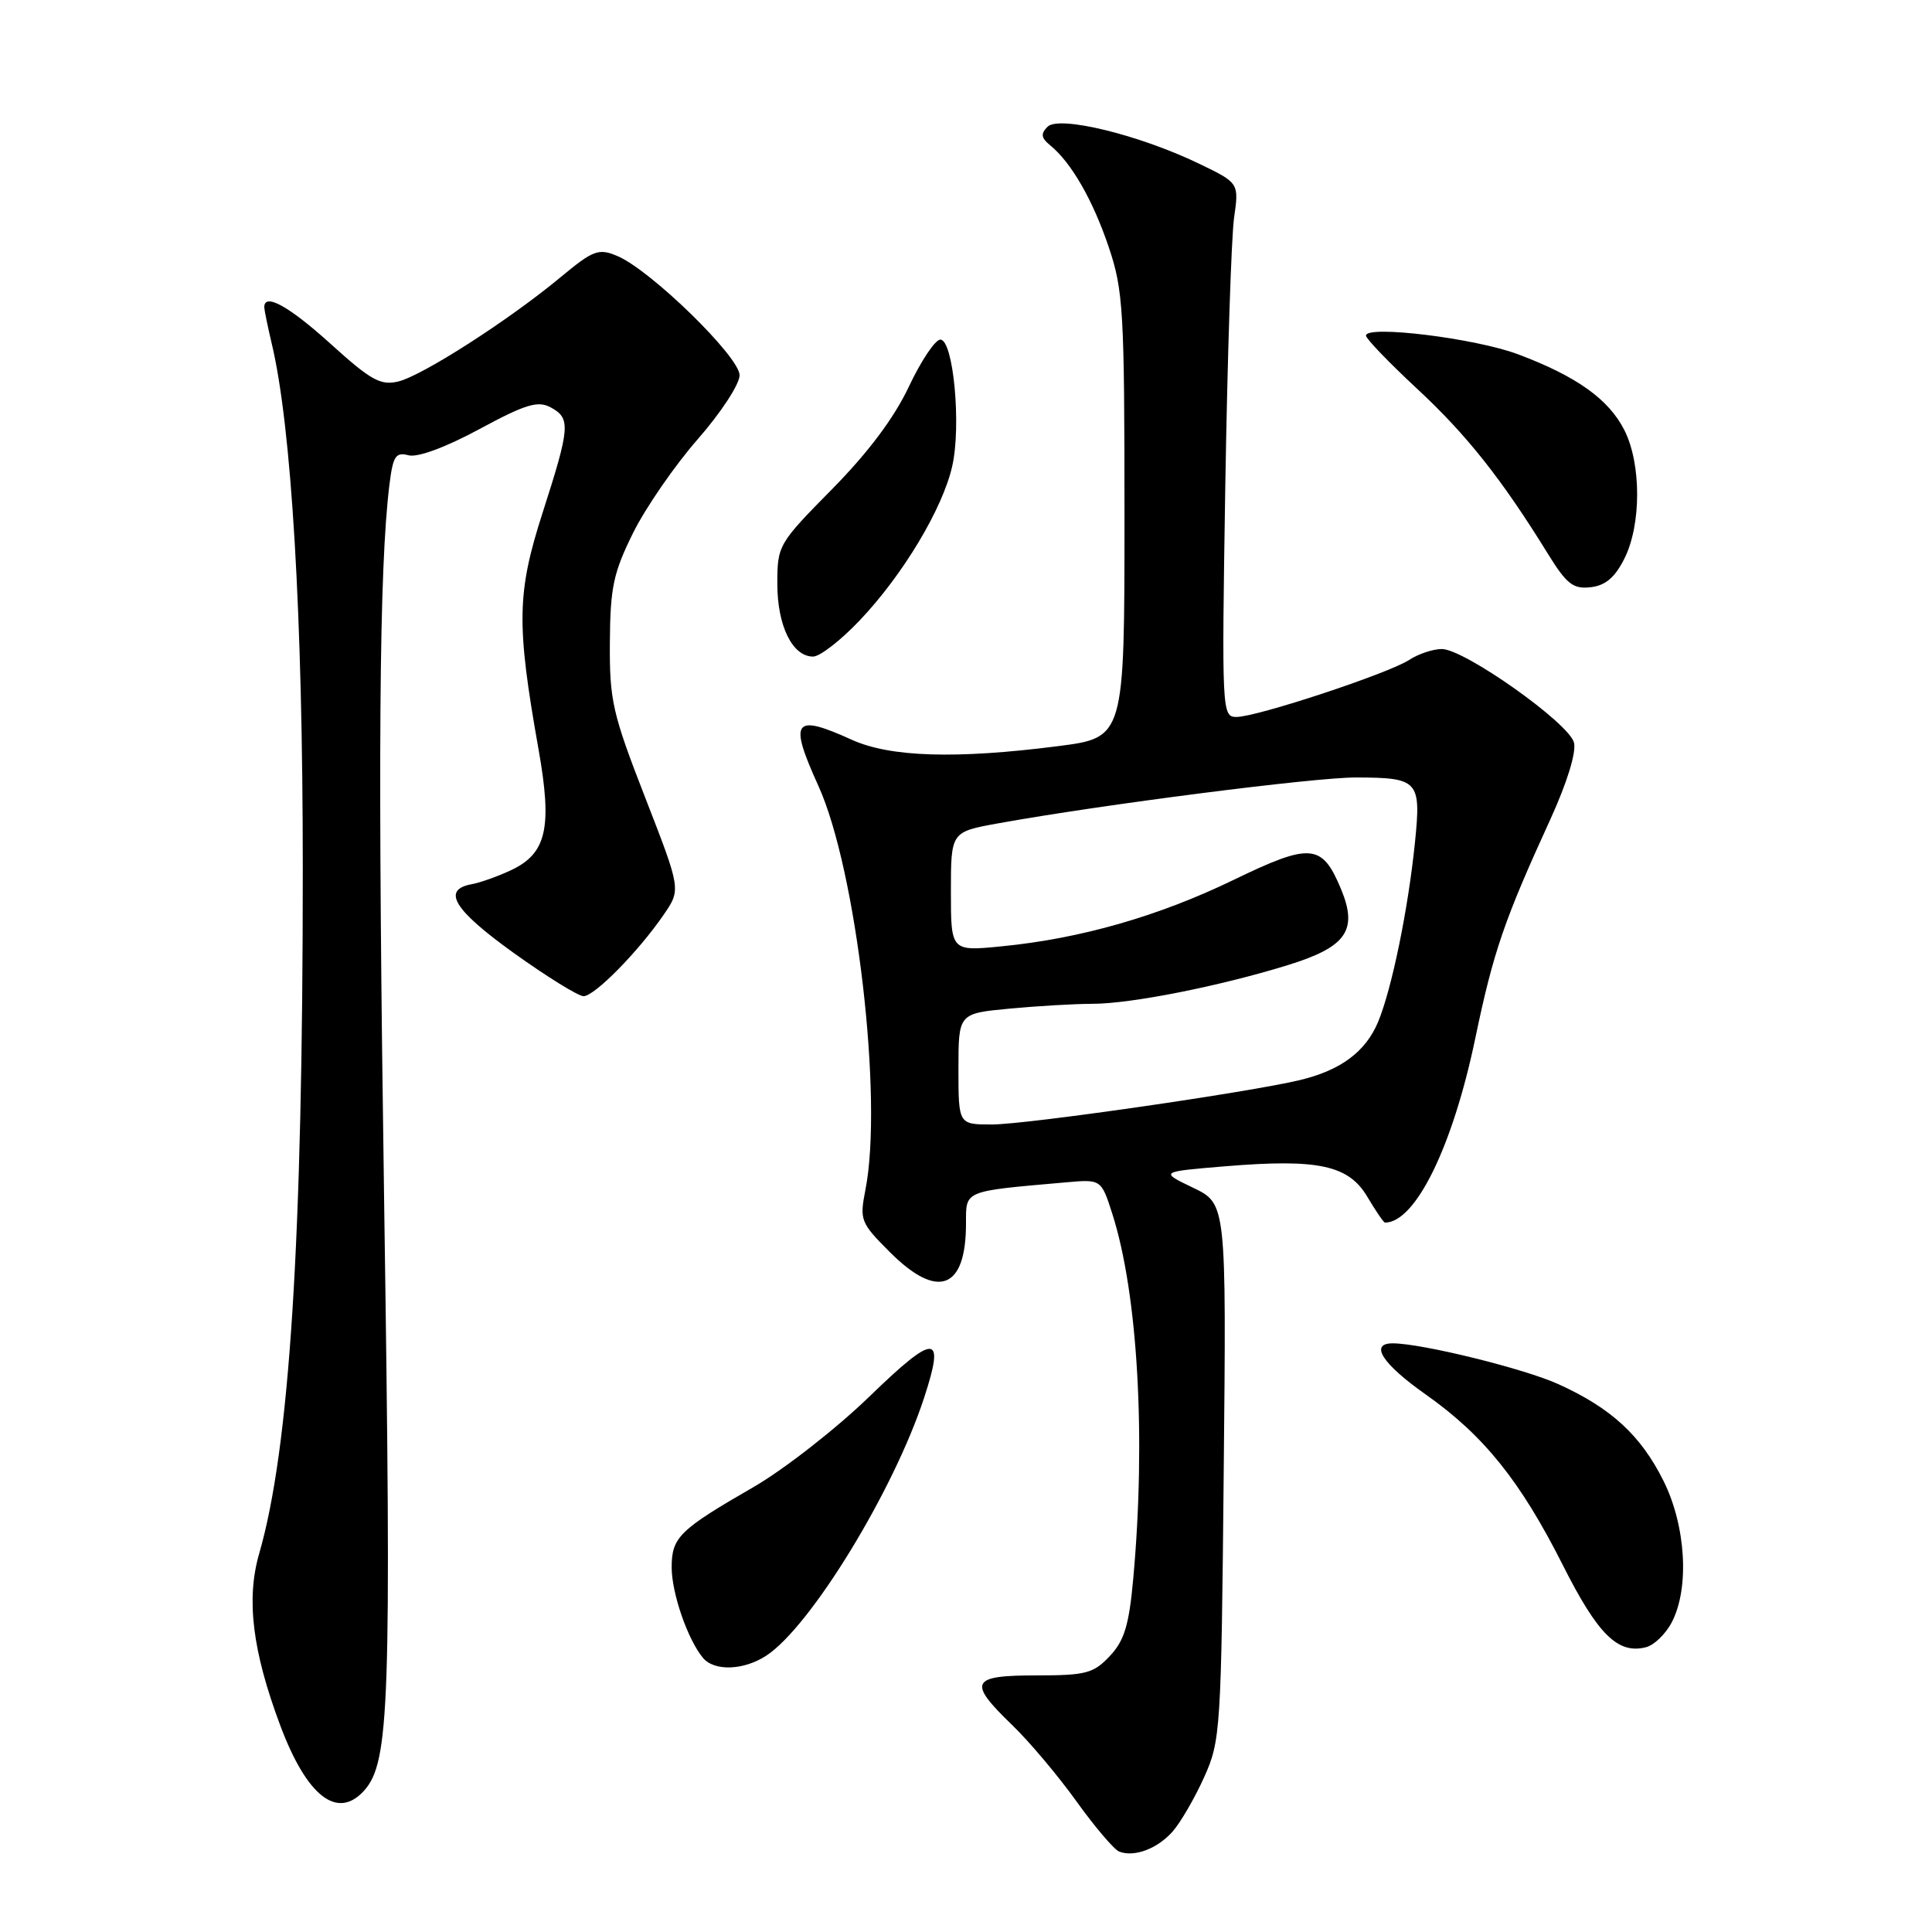 <?xml version="1.0" encoding="UTF-8" standalone="no"?>
<!DOCTYPE svg PUBLIC "-//W3C//DTD SVG 1.1//EN" "http://www.w3.org/Graphics/SVG/1.1/DTD/svg11.dtd" >
<svg xmlns="http://www.w3.org/2000/svg" xmlns:xlink="http://www.w3.org/1999/xlink" version="1.1" viewBox="0 0 256 256">
 <g >
 <path fill="currentColor"
d=" M 155.40 242.66 C 156.44 241.47 158.31 238.25 159.55 235.50 C 161.73 230.67 161.82 229.31 162.15 195.00 C 162.50 159.50 162.50 159.50 158.09 157.38 C 153.67 155.26 153.67 155.26 162.33 154.54 C 174.66 153.52 178.70 154.38 181.19 158.60 C 182.30 160.47 183.34 162.00 183.52 162.00 C 187.55 162.00 192.48 151.96 195.47 137.64 C 197.88 126.10 199.28 122.00 205.45 108.52 C 207.64 103.72 208.89 99.68 208.56 98.40 C 207.92 95.82 194.04 86.00 191.05 86.00 C 189.88 86.00 187.93 86.65 186.71 87.45 C 183.97 89.24 166.54 95.00 163.84 95.00 C 161.91 95.00 161.88 94.37 162.36 64.25 C 162.64 47.34 163.16 31.42 163.52 28.87 C 164.18 24.24 164.18 24.24 158.84 21.67 C 150.91 17.85 140.32 15.28 138.81 16.79 C 137.87 17.73 137.95 18.27 139.15 19.25 C 141.95 21.53 144.81 26.50 146.92 32.76 C 148.84 38.46 149.00 41.20 149.00 68.34 C 149.00 97.74 149.00 97.74 140.18 98.87 C 126.67 100.60 117.95 100.33 112.86 98.02 C 105.15 94.52 104.49 95.43 108.44 104.13 C 113.50 115.27 117.04 145.70 114.67 157.67 C 113.89 161.67 114.02 162.02 117.92 165.92 C 124.26 172.26 128.00 170.85 128.00 162.13 C 128.00 157.69 127.57 157.87 141.21 156.67 C 145.92 156.25 145.92 156.25 147.40 160.88 C 150.77 171.44 151.86 190.49 150.16 209.19 C 149.60 215.35 148.98 217.40 147.05 219.44 C 144.90 221.73 143.89 222.00 137.33 222.00 C 128.61 222.00 128.19 222.85 134.09 228.55 C 136.35 230.72 140.19 235.28 142.63 238.68 C 145.07 242.08 147.62 245.07 148.29 245.34 C 150.28 246.13 153.38 244.97 155.40 242.66 Z  M 48.26 237.25 C 51.62 233.50 51.88 225.73 50.91 159.93 C 50.04 100.56 50.22 75.39 51.61 64.15 C 52.08 60.42 52.43 59.88 54.14 60.33 C 55.35 60.64 59.04 59.28 63.52 56.86 C 69.63 53.56 71.26 53.07 72.95 53.97 C 75.64 55.42 75.56 56.55 71.91 67.90 C 68.48 78.56 68.41 82.66 71.35 99.24 C 73.21 109.70 72.43 113.11 67.68 115.32 C 65.93 116.14 63.61 116.96 62.51 117.16 C 58.49 117.89 60.11 120.55 68.04 126.25 C 72.45 129.41 76.63 132.00 77.32 132.00 C 78.78 132.00 84.61 126.07 87.96 121.18 C 90.23 117.86 90.23 117.86 85.49 105.68 C 81.14 94.51 80.76 92.81 80.81 85.11 C 80.86 77.84 81.27 75.90 83.89 70.61 C 85.56 67.25 89.42 61.66 92.46 58.19 C 95.51 54.71 98.00 50.91 98.00 49.72 C 98.00 47.27 86.15 35.72 81.77 33.91 C 79.30 32.88 78.61 33.14 74.27 36.74 C 67.46 42.40 55.97 49.78 52.77 50.55 C 50.44 51.11 49.15 50.40 43.85 45.60 C 38.25 40.53 34.96 38.73 35.02 40.75 C 35.04 41.16 35.48 43.30 36.00 45.50 C 38.63 56.48 40.12 81.58 40.12 115.00 C 40.13 164.37 38.37 191.94 34.34 205.87 C 32.60 211.89 33.44 218.76 37.13 228.62 C 40.66 238.05 44.72 241.20 48.26 237.25 Z  M 101.54 219.38 C 107.40 215.55 118.41 197.55 122.45 185.21 C 125.27 176.61 123.94 176.58 115.19 185.06 C 110.79 189.32 103.88 194.71 99.85 197.04 C 90.00 202.72 89.00 203.70 89.00 207.69 C 89.00 211.10 91.12 217.24 93.14 219.67 C 94.64 221.48 98.55 221.34 101.54 219.38 Z  M 221.54 214.92 C 223.88 210.39 223.39 202.18 220.42 196.22 C 217.42 190.20 213.49 186.58 206.50 183.41 C 201.97 181.35 188.37 178.00 184.54 178.00 C 181.41 178.00 183.16 180.72 188.91 184.77 C 196.62 190.21 201.46 196.24 207.09 207.40 C 211.73 216.61 214.39 219.23 218.12 218.26 C 219.20 217.98 220.74 216.48 221.54 214.92 Z  M 113.93 82.19 C 119.62 76.20 124.89 67.43 126.17 61.79 C 127.40 56.43 126.33 45.00 124.60 45.00 C 123.92 45.00 122.05 47.80 120.43 51.23 C 118.49 55.35 115.05 59.95 110.25 64.82 C 103.13 72.04 103.00 72.26 103.00 77.36 C 103.00 82.93 105.00 87.00 107.74 87.00 C 108.64 87.00 111.42 84.84 113.93 82.19 Z  M 215.25 74.00 C 217.49 69.51 217.49 61.48 215.25 57.02 C 213.18 52.91 208.93 49.87 201.16 46.95 C 195.50 44.82 181.00 43.04 181.00 44.47 C 181.00 44.88 184.04 48.04 187.75 51.49 C 194.31 57.58 198.96 63.43 205.06 73.31 C 207.59 77.41 208.45 78.08 210.77 77.81 C 212.73 77.59 213.99 76.52 215.25 74.00 Z  M 127.00 141.64 C 127.00 134.29 127.00 134.29 133.75 133.65 C 137.46 133.30 142.43 133.01 144.79 133.01 C 149.88 133.00 161.60 130.68 170.62 127.89 C 178.44 125.48 179.97 123.26 177.67 117.75 C 175.17 111.77 173.66 111.65 163.44 116.60 C 153.51 121.41 143.17 124.37 132.75 125.39 C 126.00 126.06 126.00 126.06 126.00 118.14 C 126.00 110.23 126.00 110.23 132.25 109.10 C 145.89 106.63 174.19 103.00 179.68 103.02 C 187.97 103.04 188.32 103.43 187.49 111.62 C 186.59 120.50 184.41 131.08 182.60 135.42 C 180.95 139.36 177.66 141.81 172.27 143.11 C 165.45 144.75 135.98 149.00 131.44 149.00 C 127.00 149.00 127.00 149.00 127.00 141.64 Z "/>
</g>
</svg>